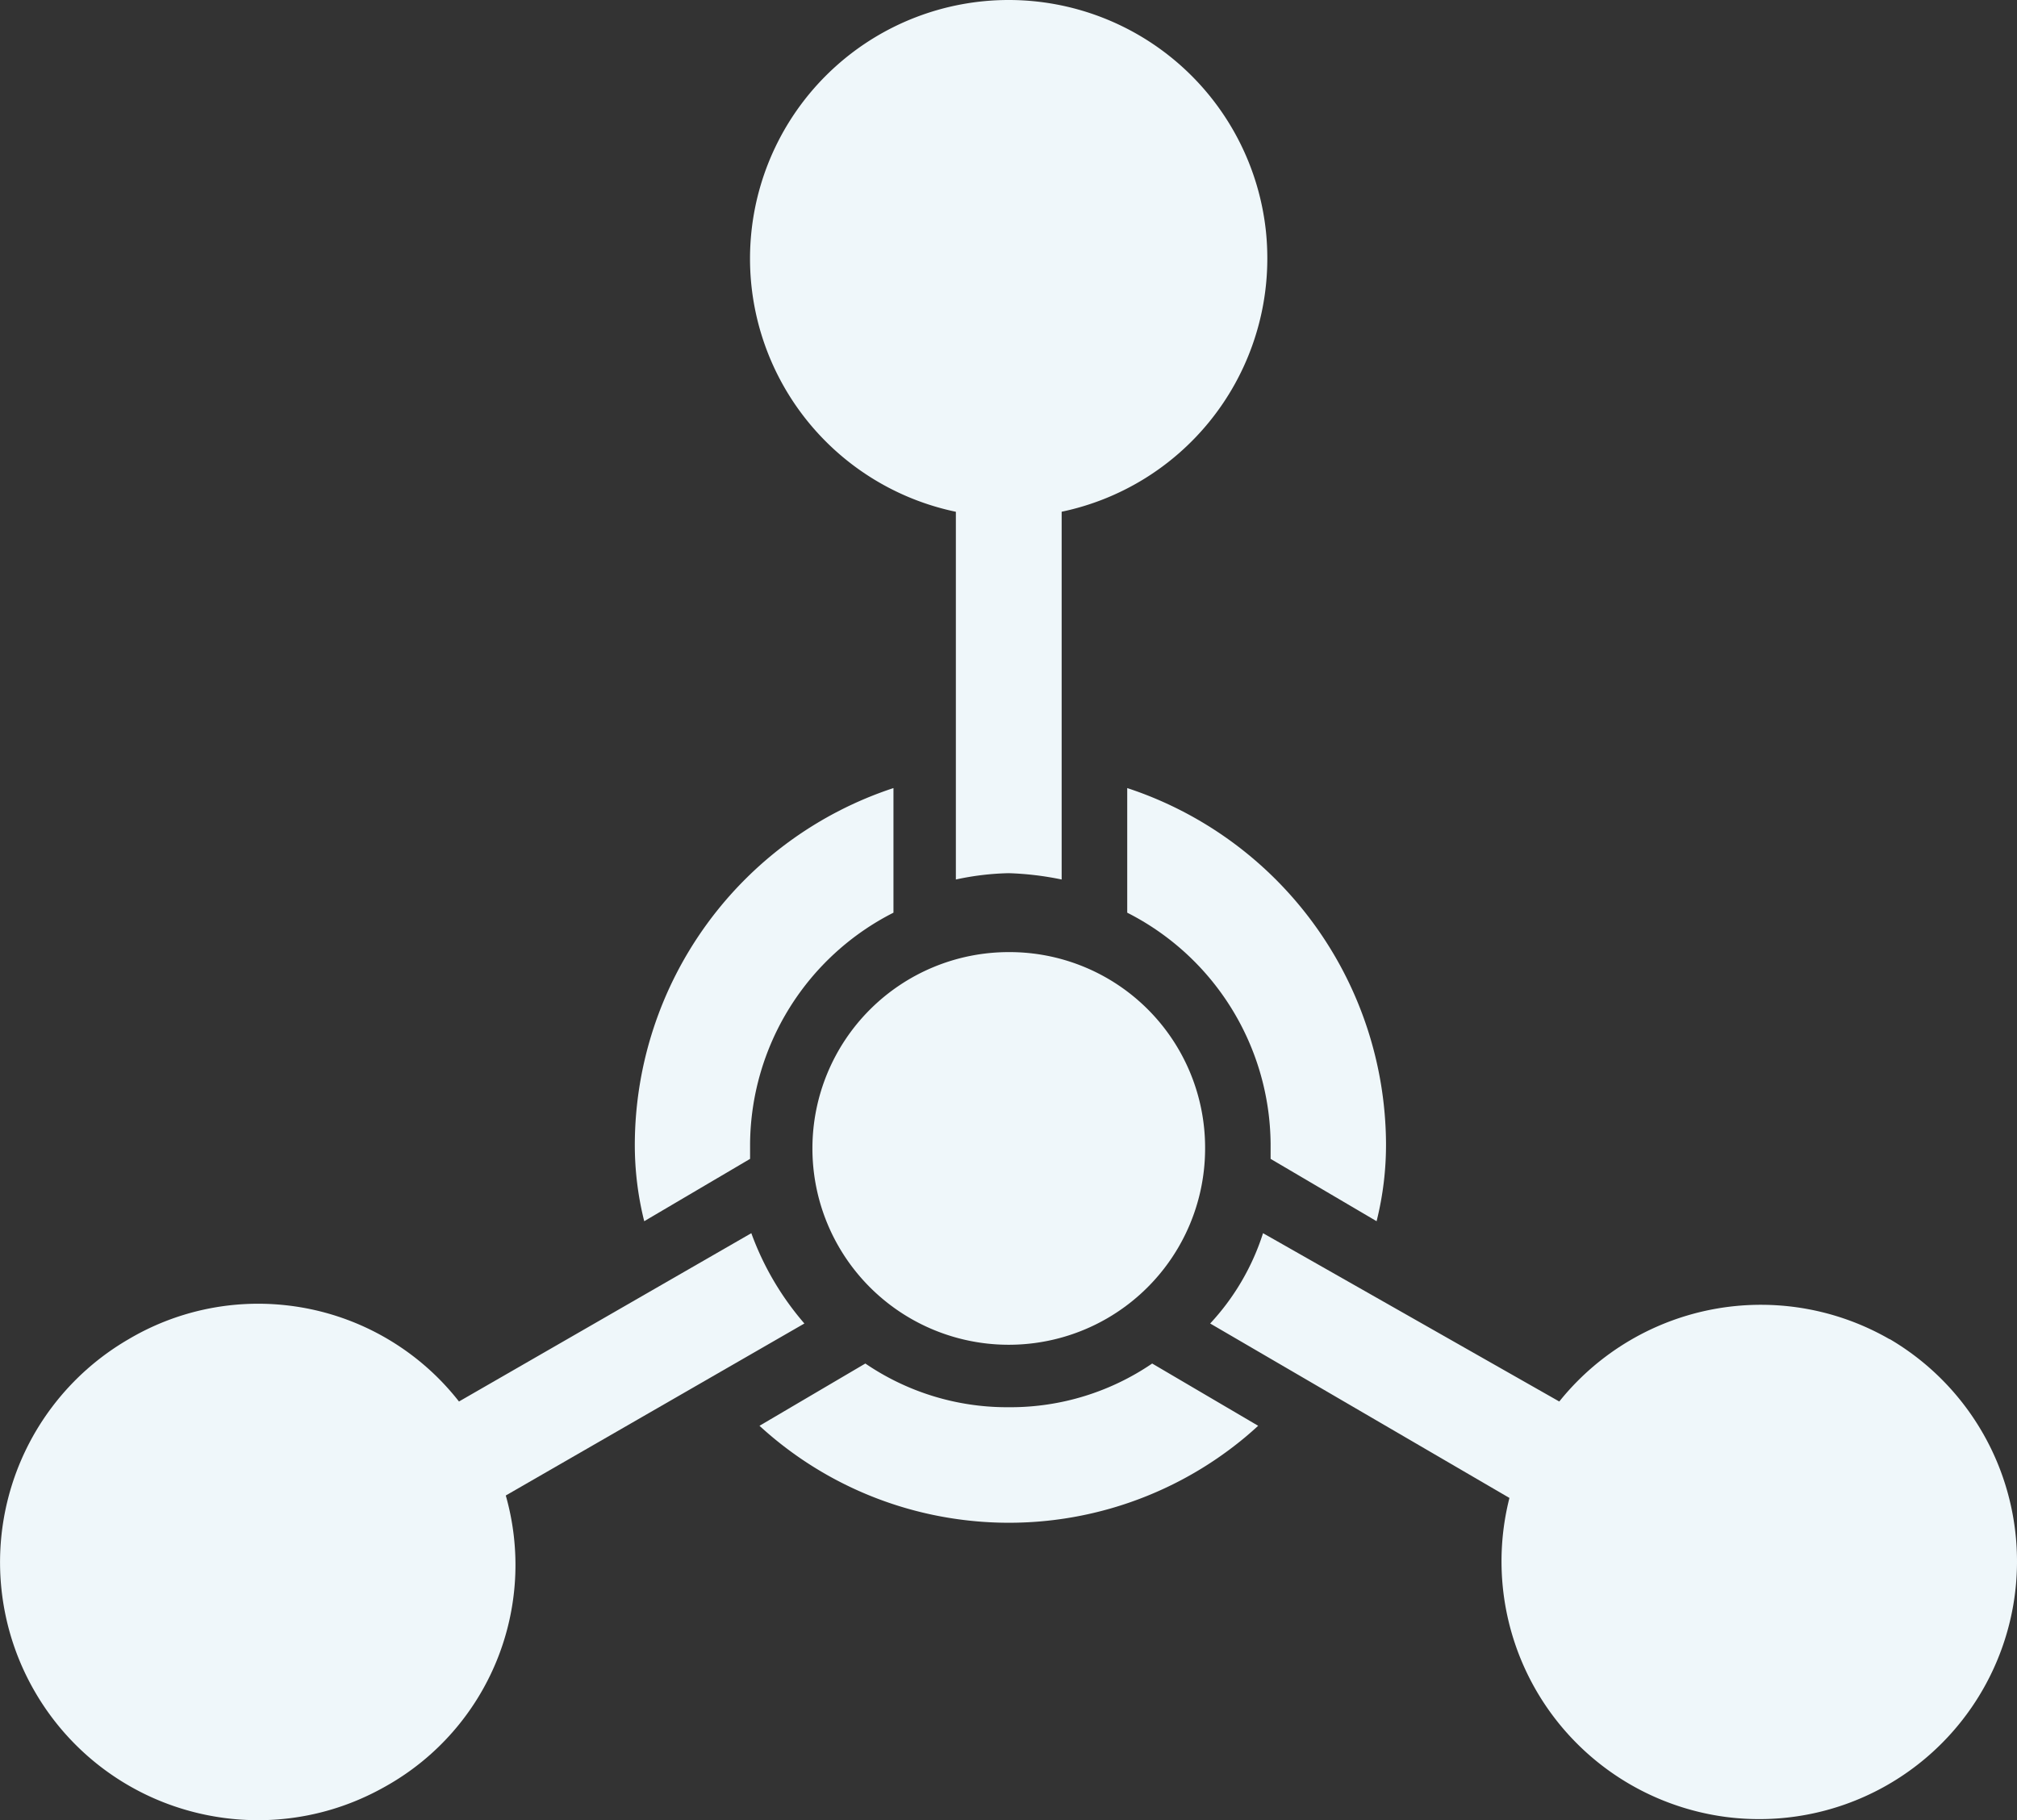 <svg xmlns="http://www.w3.org/2000/svg" width="30.639" height="27.652" viewBox="1018 937.74 30.639 27.652"><rect x="1018" y="937.74" width="30.639" height="27.652" fill="#333333" stroke="none"/><g data-name="Folding Engine"><path d="m1029.413 956.474-4.441 2.557a3.867 3.867 0 0 0-2.646-1.464 3.862 3.862 0 0 0-2.373.518 3.917 3.917 0 0 0-1.424 5.353 3.904 3.904 0 0 0 2.304 1.8c.946.272 1.993.19 2.923-.305a3.987 3.987 0 0 0 .127-.07 3.854 3.854 0 0 0 1.8-4.404l4.536-2.613a4.378 4.378 0 0 1-.806-1.372Z" fill="#eff7fa" fill-rule="evenodd" data-name="Path 1601"/><path d="m1031.145 958.454-1.608.946a5.59 5.59 0 0 0 3.057 1.425 5.603 5.603 0 0 0 4.314-1.246 5.683 5.683 0 0 0 .204-.179l-1.61-.946a3.82 3.82 0 0 1-2.152.664 3.811 3.811 0 0 1-.027 0 3.811 3.811 0 0 1-.026 0 3.82 3.82 0 0 1-2.152-.664Z" fill="#eff7fa" fill-rule="evenodd" data-name="Path 1602"/><path d="M1037.301 955.111v.234l1.61.947c.097-.387.145-.784.143-1.183a5.717 5.717 0 0 0-3.931-5.397v1.893a3.973 3.973 0 0 1 2.178 3.506Z" fill="#eff7fa" fill-rule="evenodd" data-name="Path 1603"/><path d="M1033.323 952.204a2.982 2.982 0 0 0-2.982 2.982 2.982 2.982 0 0 0 2.982 2.983 2.982 2.982 0 0 0 2.983-2.983 2.947 2.947 0 0 0 0-.012 2.97 2.97 0 0 0-.87-2.1 2.97 2.97 0 0 0-2.113-.87Z" fill="#eff7fa" fill-rule="evenodd" data-name="Path 1604"/><path d="M1029.394 955.345v-.234a3.973 3.973 0 0 1 2.178-3.506v-1.893a5.717 5.717 0 0 0-3.929 5.397 4.777 4.777 0 0 0 0 .025 4.77 4.77 0 0 0 .143 1.158l1.608-.947Z" fill="#eff7fa" fill-rule="evenodd" data-name="Path 1605"/><path d="M1032.52 945.514v5.587a4.17 4.17 0 0 1 .803-.096 4.675 4.675 0 0 1 .804.096v-5.587a3.93 3.93 0 0 0 3.124-3.842 3.962 3.962 0 0 0-.02-.408 3.93 3.93 0 0 0-3.91-3.524 3.93 3.93 0 0 0-3.907 3.524 3.962 3.962 0 0 0-.021.408 3.93 3.93 0 0 0 3.124 3.842h.002Z" fill="#eff7fa" fill-rule="evenodd" data-name="Path 1606"/><path d="m1041.686 959.031-4.5-2.557a3.632 3.632 0 0 1-.803 1.372l4.546 2.65a3.915 3.915 0 0 0 2.48 4.651 3.925 3.925 0 0 0 .806.195 3.916 3.916 0 0 0 4.057-2.228 3.907 3.907 0 0 0 .352-1.31 3.916 3.916 0 0 0-1.92-3.722v.003a3.915 3.915 0 0 0-1.687-.514 3.926 3.926 0 0 0-3.313 1.438 3.978 3.978 0 0 0-.018.022Z" fill="#eff7fa" fill-rule="evenodd" data-name="Path 1607"/></g></svg>